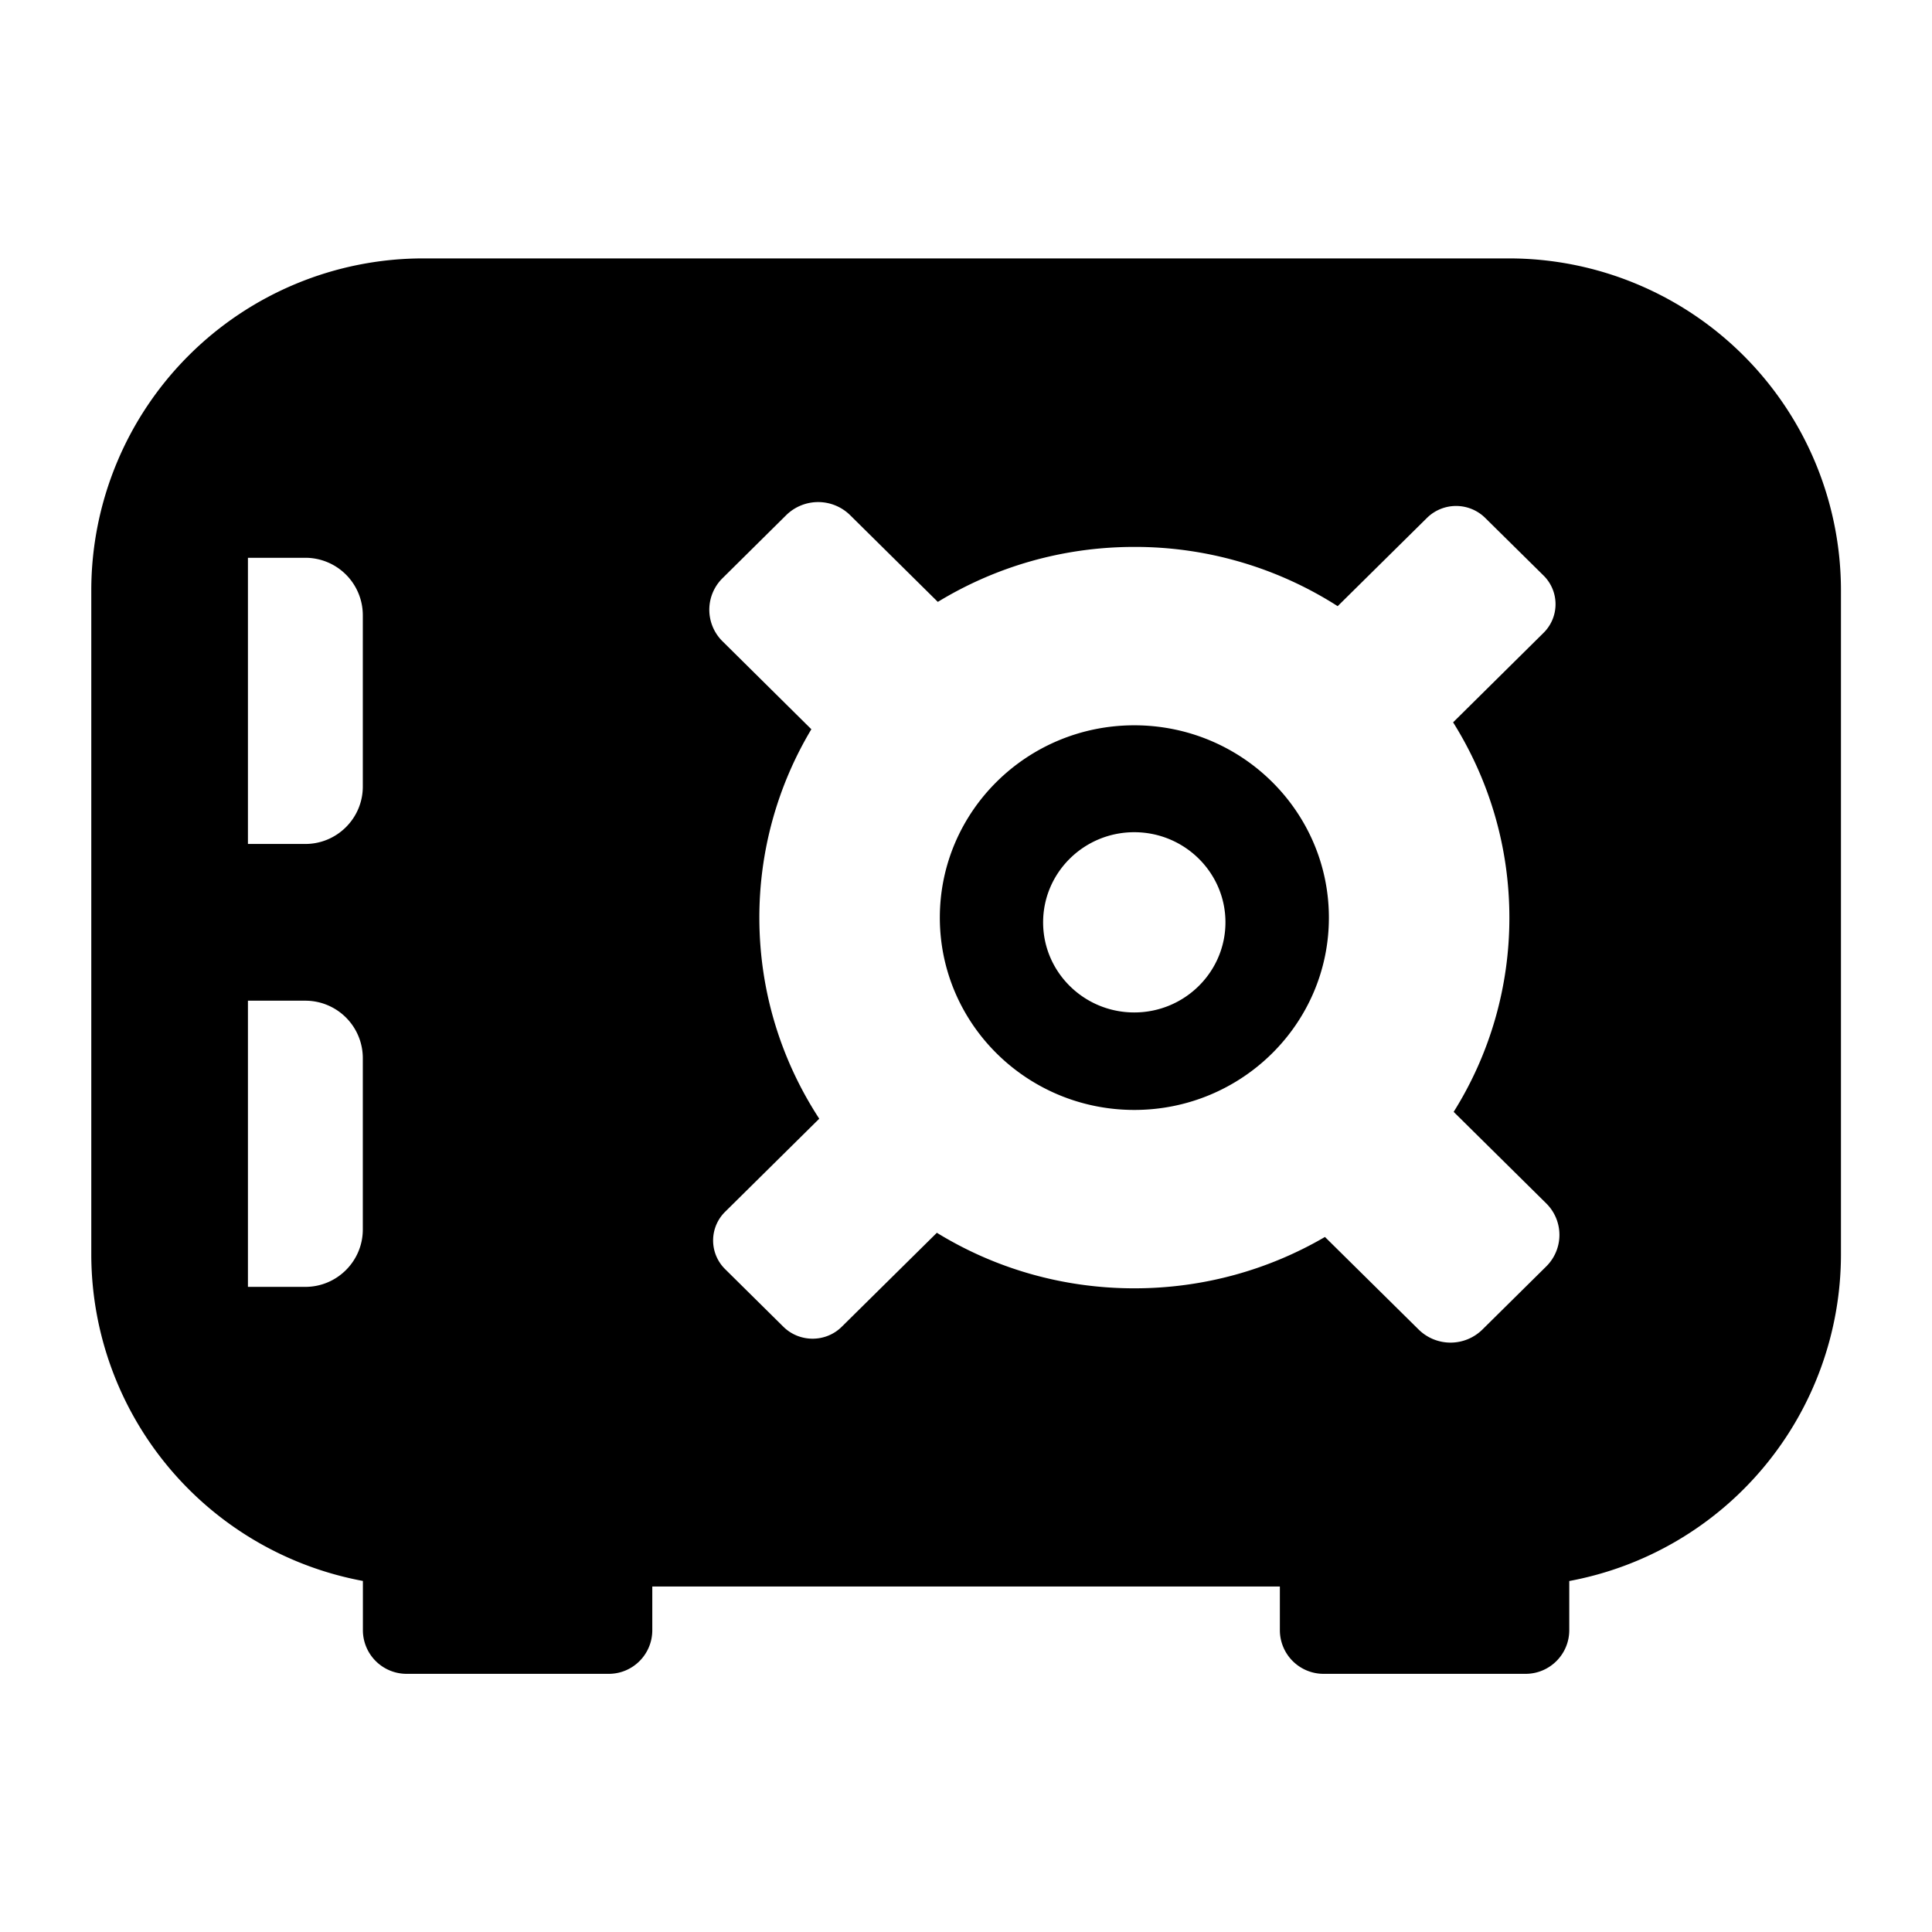 <svg xmlns="http://www.w3.org/2000/svg" xml:space="preserve" style="fill-rule:evenodd;clip-rule:evenodd;stroke-linejoin:round;stroke-miterlimit:2" viewBox="0 0 24 24"><path d="M4.508 19.639a4.13 4.13 0 0 1-3.374-4.057v-8.25A4.125 4.125 0 0 1 5.258 3.21h13.486a4.126 4.126 0 0 1 4.125 4.124v8.25a4.13 4.13 0 0 1-3.375 4.056v.61c0 .3-.243.543-.543.543h-2.51a.543.543 0 0 1-.542-.542v-.543H8.103v.543c0 .3-.242.542-.541.542H5.05a.543.543 0 0 1-.542-.542zm5.571-10.58a4.55 4.55 0 0 0-.646 2.34c0 .92.274 1.778.744 2.498l-1.168 1.155a.5.5 0 0 0 0 .715l.723.715c.2.197.525.197.724 0l1.182-1.168c.713.438 1.554.69 2.453.69.864 0 1.674-.233 2.368-.638l1.164 1.15a.564.564 0 0 0 .792 0l.793-.784a.55.55 0 0 0 0-.783l-1.15-1.137a4.53 4.53 0 0 0 .692-2.413c0-.89-.257-1.72-.699-2.426l1.122-1.11a.5.5 0 0 0 0-.715l-.724-.715a.515.515 0 0 0-.722 0l-1.11 1.097a4.67 4.67 0 0 0-2.526-.736c-.895 0-1.73.25-2.441.683l-1.09-1.078a.566.566 0 0 0-.793 0l-.792.784a.55.55 0 0 0 0 .783zm4.012-.049c1.334 0 2.417 1.071 2.417 2.39 0 1.318-1.083 2.388-2.417 2.388s-2.416-1.07-2.416-2.389S12.757 9.01 14.09 9.01m0 1.328c-.625 0-1.132.502-1.132 1.12 0 .617.507 1.119 1.132 1.119s1.133-.502 1.133-1.12c0-.617-.508-1.119-1.133-1.119M3.08 12.431v3.555h.713c.394 0 .714-.32.714-.713v-2.128a.714.714 0 0 0-.714-.714zm0-5.502v3.555h.713c.394 0 .714-.32.714-.713V7.642a.714.714 0 0 0-.714-.713z"/></svg>